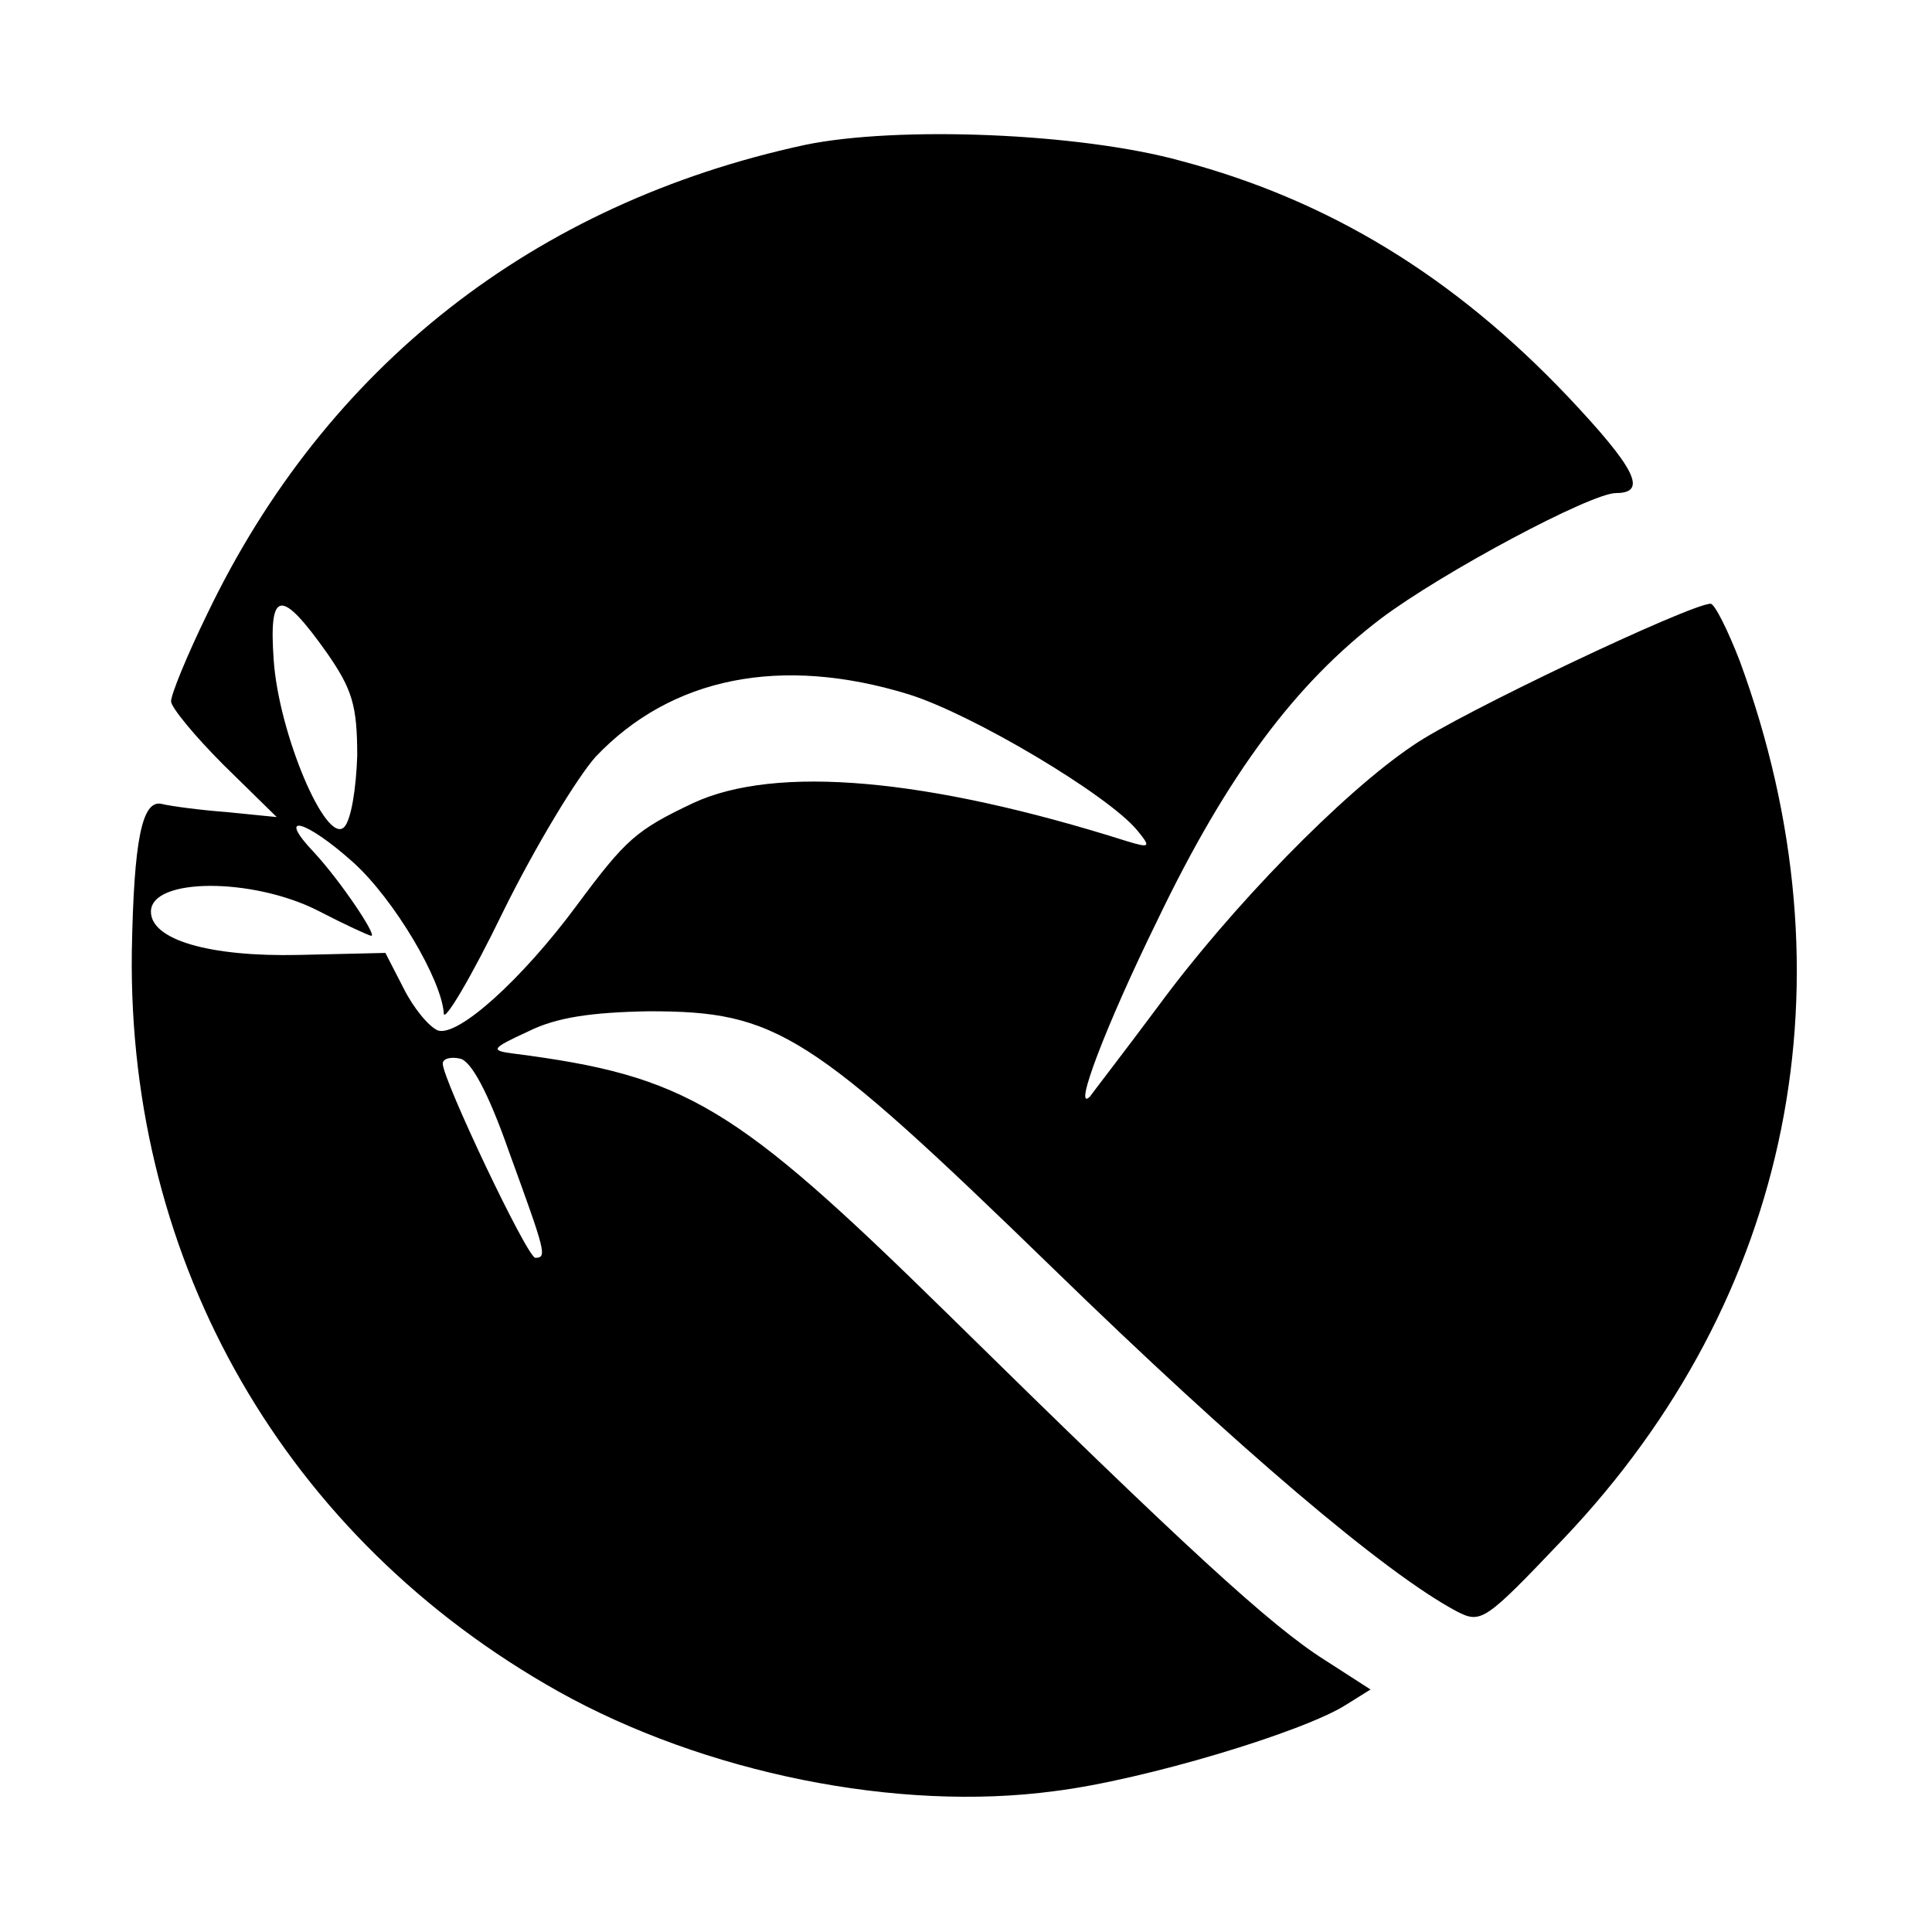 <?xml version="1.0" standalone="no"?>
<!DOCTYPE svg PUBLIC "-//W3C//DTD SVG 20010904//EN"
 "http://www.w3.org/TR/2001/REC-SVG-20010904/DTD/svg10.dtd">
<svg version="1.0" xmlns="http://www.w3.org/2000/svg"
 width="192pt" height="192pt" viewBox="0 0 192 192"
 preserveAspectRatio="xMidYMid meet">
<g transform="translate(0,192) scale(0.1,-0.1)"
fill="#000000" stroke="none">
<path d="M800 1776 c-269 -58 -476 -220 -594 -466 -20 -41 -36 -80 -36 -87 0
-6 24 -35 52 -63 l53 -52 -50 5 c-27 2 -56 6 -64 8 -20 5 -28 -36 -30 -147 -4
-310 153 -583 424 -735 145 -81 337 -120 493 -99 89 11 248 59 290 86 l24 15
-45 29 c-54 34 -139 112 -377 346 -210 206 -258 235 -430 257 -23 3 -22 5 15
22 28 14 63 19 120 20 127 0 159 -20 402 -256 183 -178 329 -302 400 -340 25
-13 28 -11 107 72 227 239 291 556 175 872 -12 31 -25 57 -29 57 -20 0 -252
-110 -296 -141 -70 -47 -181 -161 -253 -259 -35 -47 -66 -87 -68 -90 -17 -16
16 71 67 175 70 146 138 236 222 300 61 46 209 125 234 125 32 0 19 25 -48 96
-113 119 -237 195 -384 234 -101 28 -282 35 -374 16z m-475 -505 c25 -36 30
-52 30 -102 -1 -32 -6 -64 -13 -71 -18 -18 -65 93 -70 166 -5 70 7 72 53 7z
m578 -41 c64 -20 198 -100 227 -135 14 -17 13 -18 -10 -11 -199 63 -349 76
-431 38 -57 -27 -67 -36 -116 -102 -54 -73 -118 -131 -138 -124 -9 4 -24 22
-34 42 l-18 35 -86 -2 c-89 -2 -147 15 -147 43 0 34 101 34 166 1 27 -14 51
-25 53 -25 6 0 -31 55 -57 83 -38 40 -9 33 39 -10 41 -37 88 -117 90 -150 0
-10 27 35 59 101 32 65 74 134 92 154 75 79 184 101 311 62z m-397 -455 c36
-99 38 -105 26 -105 -8 0 -92 177 -92 193 0 5 8 7 17 5 11 -2 28 -33 49 -93z"/>
</g>
</svg>
